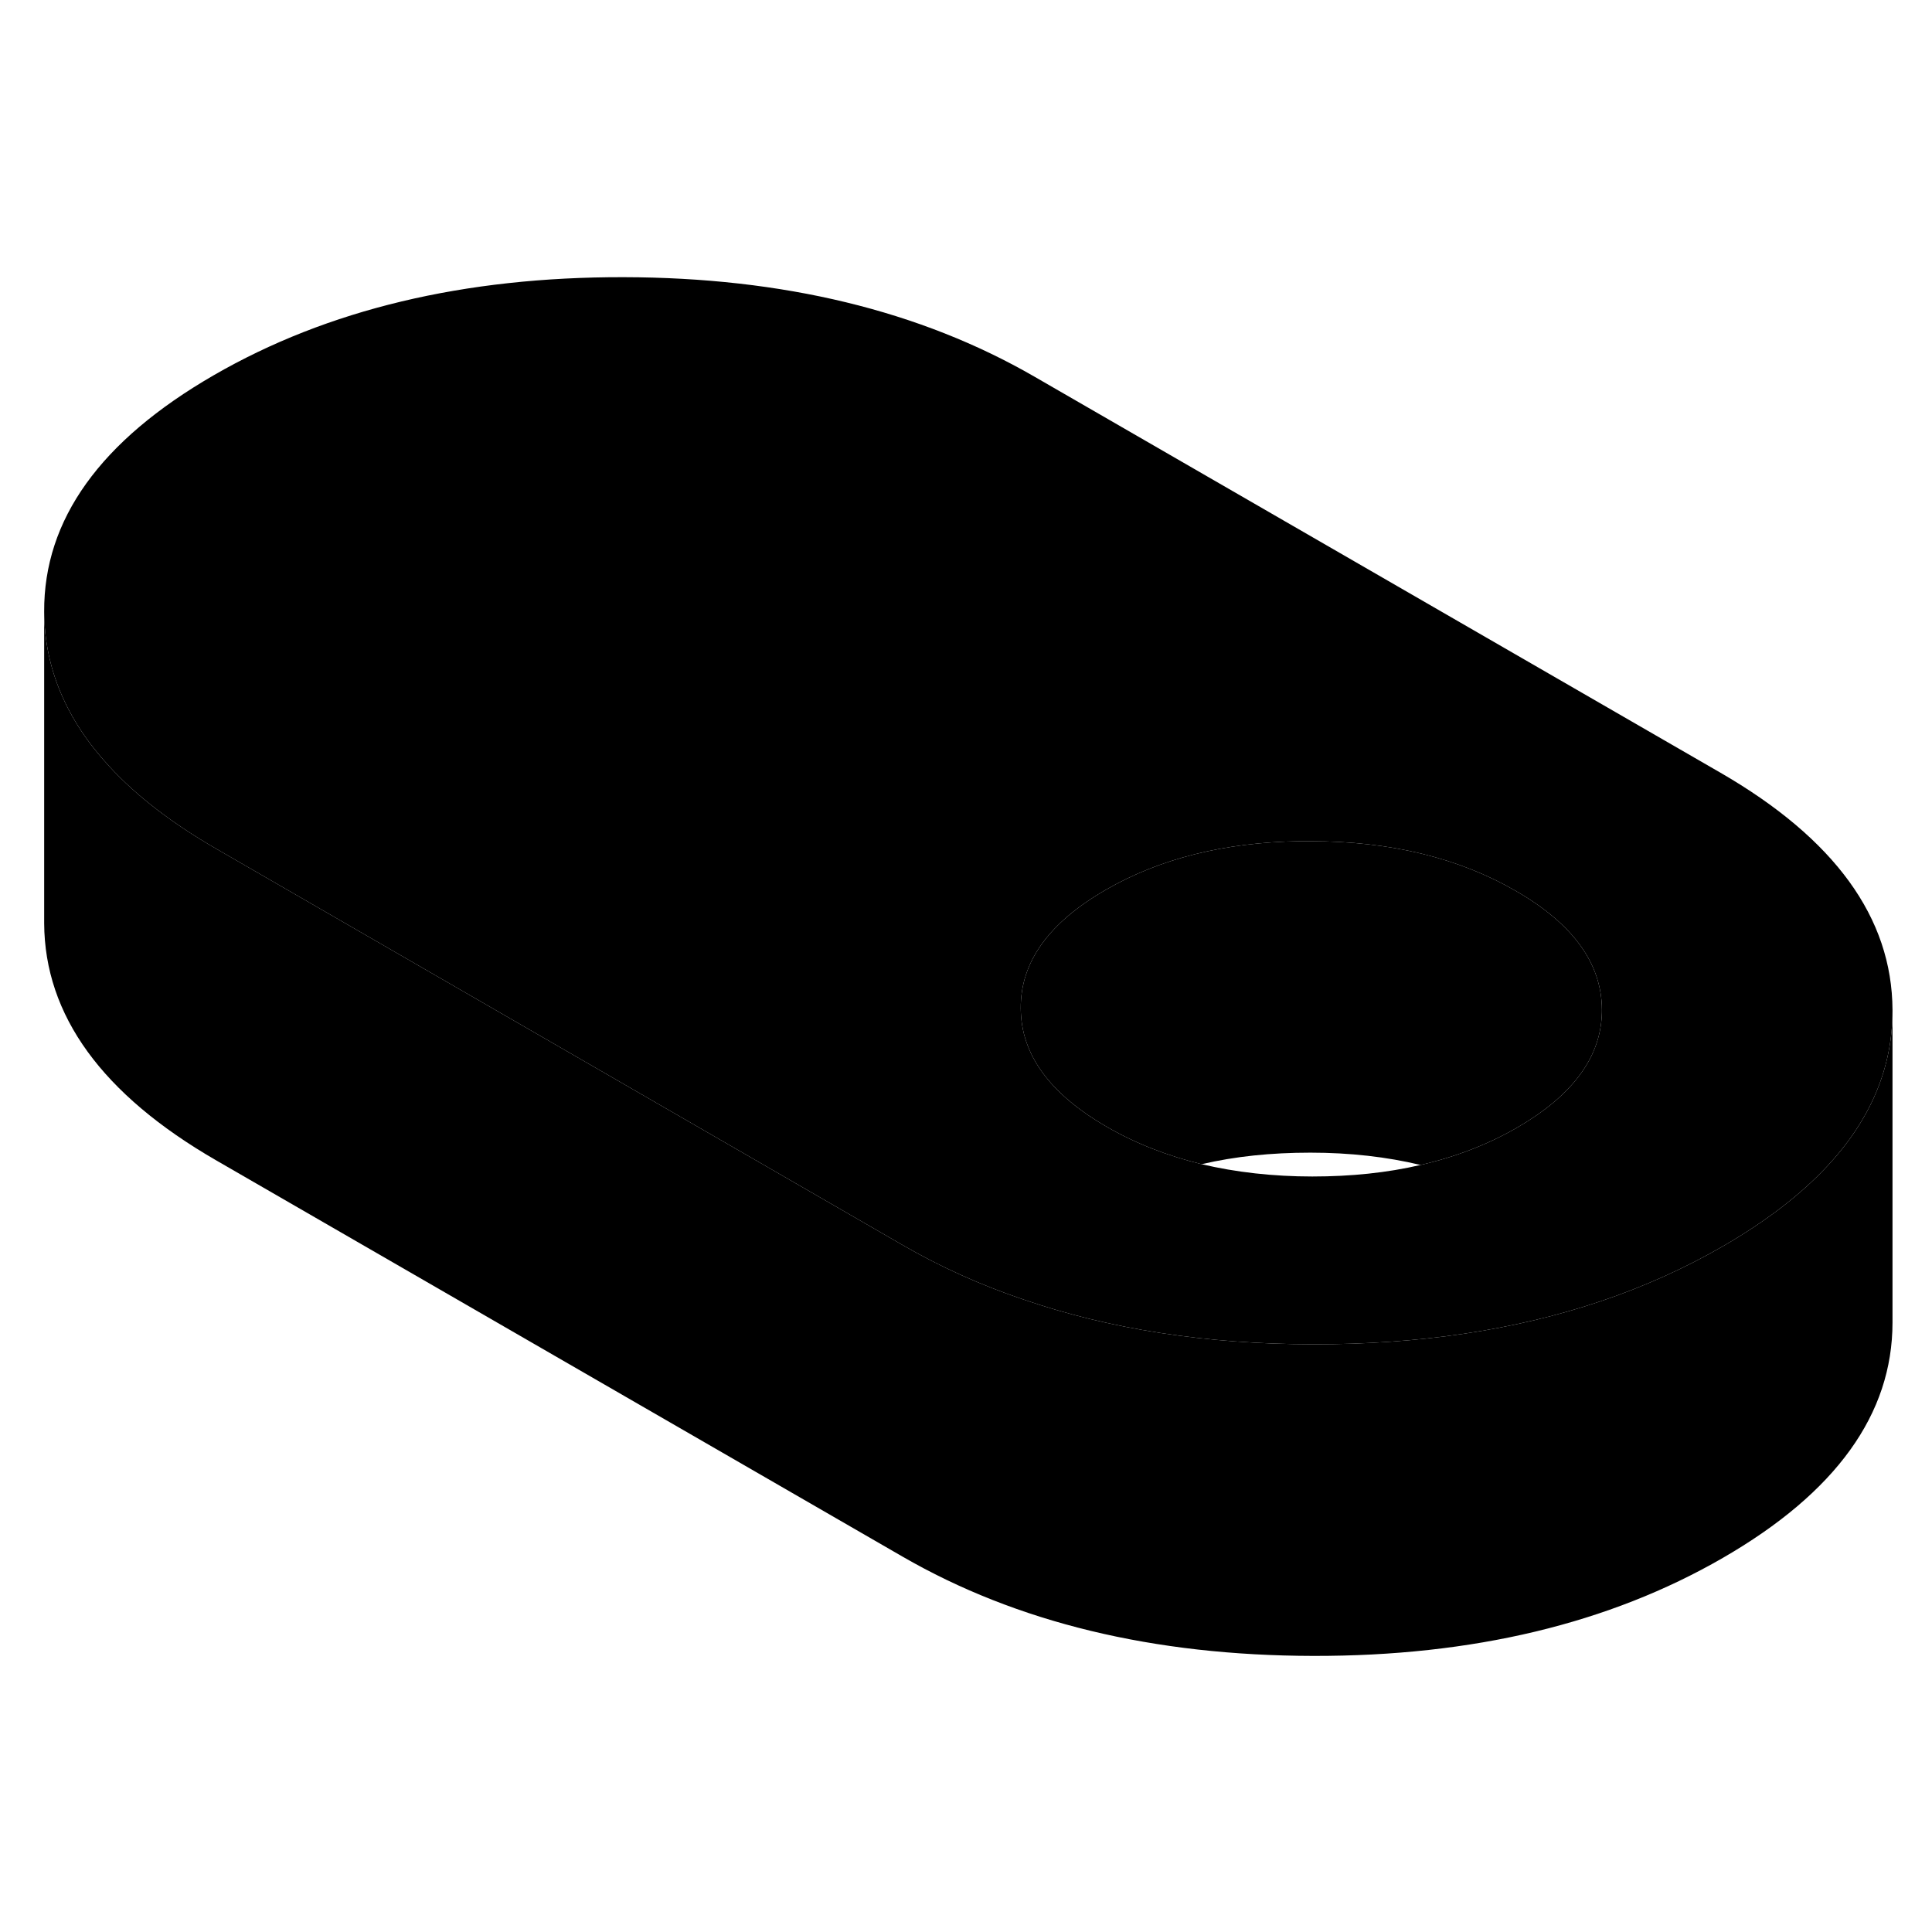 <svg width="24" height="24" viewBox="0 0 124 94" class="pr-icon-iso-duotone-secondary" xmlns="http://www.w3.org/2000/svg" stroke-width="1px" stroke-linecap="round" stroke-linejoin="round">
    <path d="M121.465 49.88V69.88C121.465 75.76 117.835 80.8 110.575 84.99C103.285 89.2 94.525 91.3 84.285 91.28C74.035 91.26 65.255 89.14 57.915 84.9L13.885 59.48C6.555 55.25 2.865 50.17 2.835 44.26V24.26C2.855 27.89 4.255 31.21 7.035 34.21C8.765 36.09 11.055 37.85 13.885 39.48L57.915 64.9C60.335 66.3 62.915 67.47 65.645 68.39C71.205 70.31 77.415 71.27 84.285 71.28C91.075 71.29 97.215 70.37 102.695 68.53C105.495 67.59 108.115 66.41 110.575 64.99C113.325 63.4 115.555 61.69 117.265 59.86C120.065 56.86 121.465 53.53 121.465 49.88Z" class="pr-icon-iso-duotone-primary-stroke" stroke-linejoin="round"/>
    <path d="M110.415 34.59L66.385 9.17C59.055 4.94 50.265 2.81 40.025 2.79C29.785 2.77 21.015 4.87 13.725 9.08C6.435 13.29 2.805 18.35 2.835 24.26C2.855 27.89 4.255 31.21 7.035 34.21C8.765 36.09 11.055 37.85 13.885 39.48L57.915 64.9C60.335 66.3 62.915 67.47 65.645 68.39C71.205 70.31 77.415 71.27 84.285 71.28C91.075 71.29 97.215 70.37 102.695 68.53C105.495 67.59 108.115 66.41 110.575 64.99C113.325 63.4 115.555 61.69 117.265 59.86C120.065 56.86 121.465 53.53 121.465 49.88V49.81C121.435 43.9 117.755 38.83 110.415 34.59ZM102.805 50.19C102.665 52.97 100.845 55.36 97.375 57.37C95.505 58.45 93.435 59.25 91.175 59.77C89.035 60.27 86.715 60.51 84.225 60.51C81.735 60.51 79.315 60.24 77.125 59.72C74.915 59.18 72.885 58.39 71.035 57.32C67.365 55.2 65.525 52.67 65.515 49.71C65.495 46.75 67.315 44.22 70.955 42.12C74.425 40.11 78.575 39.07 83.385 38.99C83.625 38.99 83.865 38.99 84.105 38.99C89.225 38.99 93.615 40.06 97.285 42.18C100.955 44.29 102.795 46.83 102.815 49.79C102.815 49.93 102.815 50.07 102.805 50.2V50.19Z" class="pr-icon-iso-duotone-primary-stroke" stroke-linejoin="round"/>
    <path d="M102.815 49.78C102.815 49.92 102.815 50.06 102.805 50.19C102.665 52.97 100.845 55.36 97.375 57.37C95.505 58.45 93.435 59.25 91.175 59.77C89.005 59.25 86.645 58.98 84.105 58.98C81.565 58.98 79.275 59.22 77.125 59.72C74.915 59.18 72.885 58.39 71.035 57.32C67.365 55.2 65.525 52.67 65.515 49.71C65.495 46.75 67.315 44.22 70.955 42.12C74.425 40.11 78.575 39.07 83.385 38.99C83.625 38.99 83.865 38.99 84.105 38.99C89.225 38.99 93.615 40.06 97.285 42.18C100.955 44.29 102.795 46.83 102.815 49.79V49.78Z" class="pr-icon-iso-duotone-primary-stroke" stroke-linejoin="round"/>
    <path d="M121.465 71.28V69.88" class="pr-icon-iso-duotone-primary-stroke" stroke-linejoin="round"/>
</svg>
